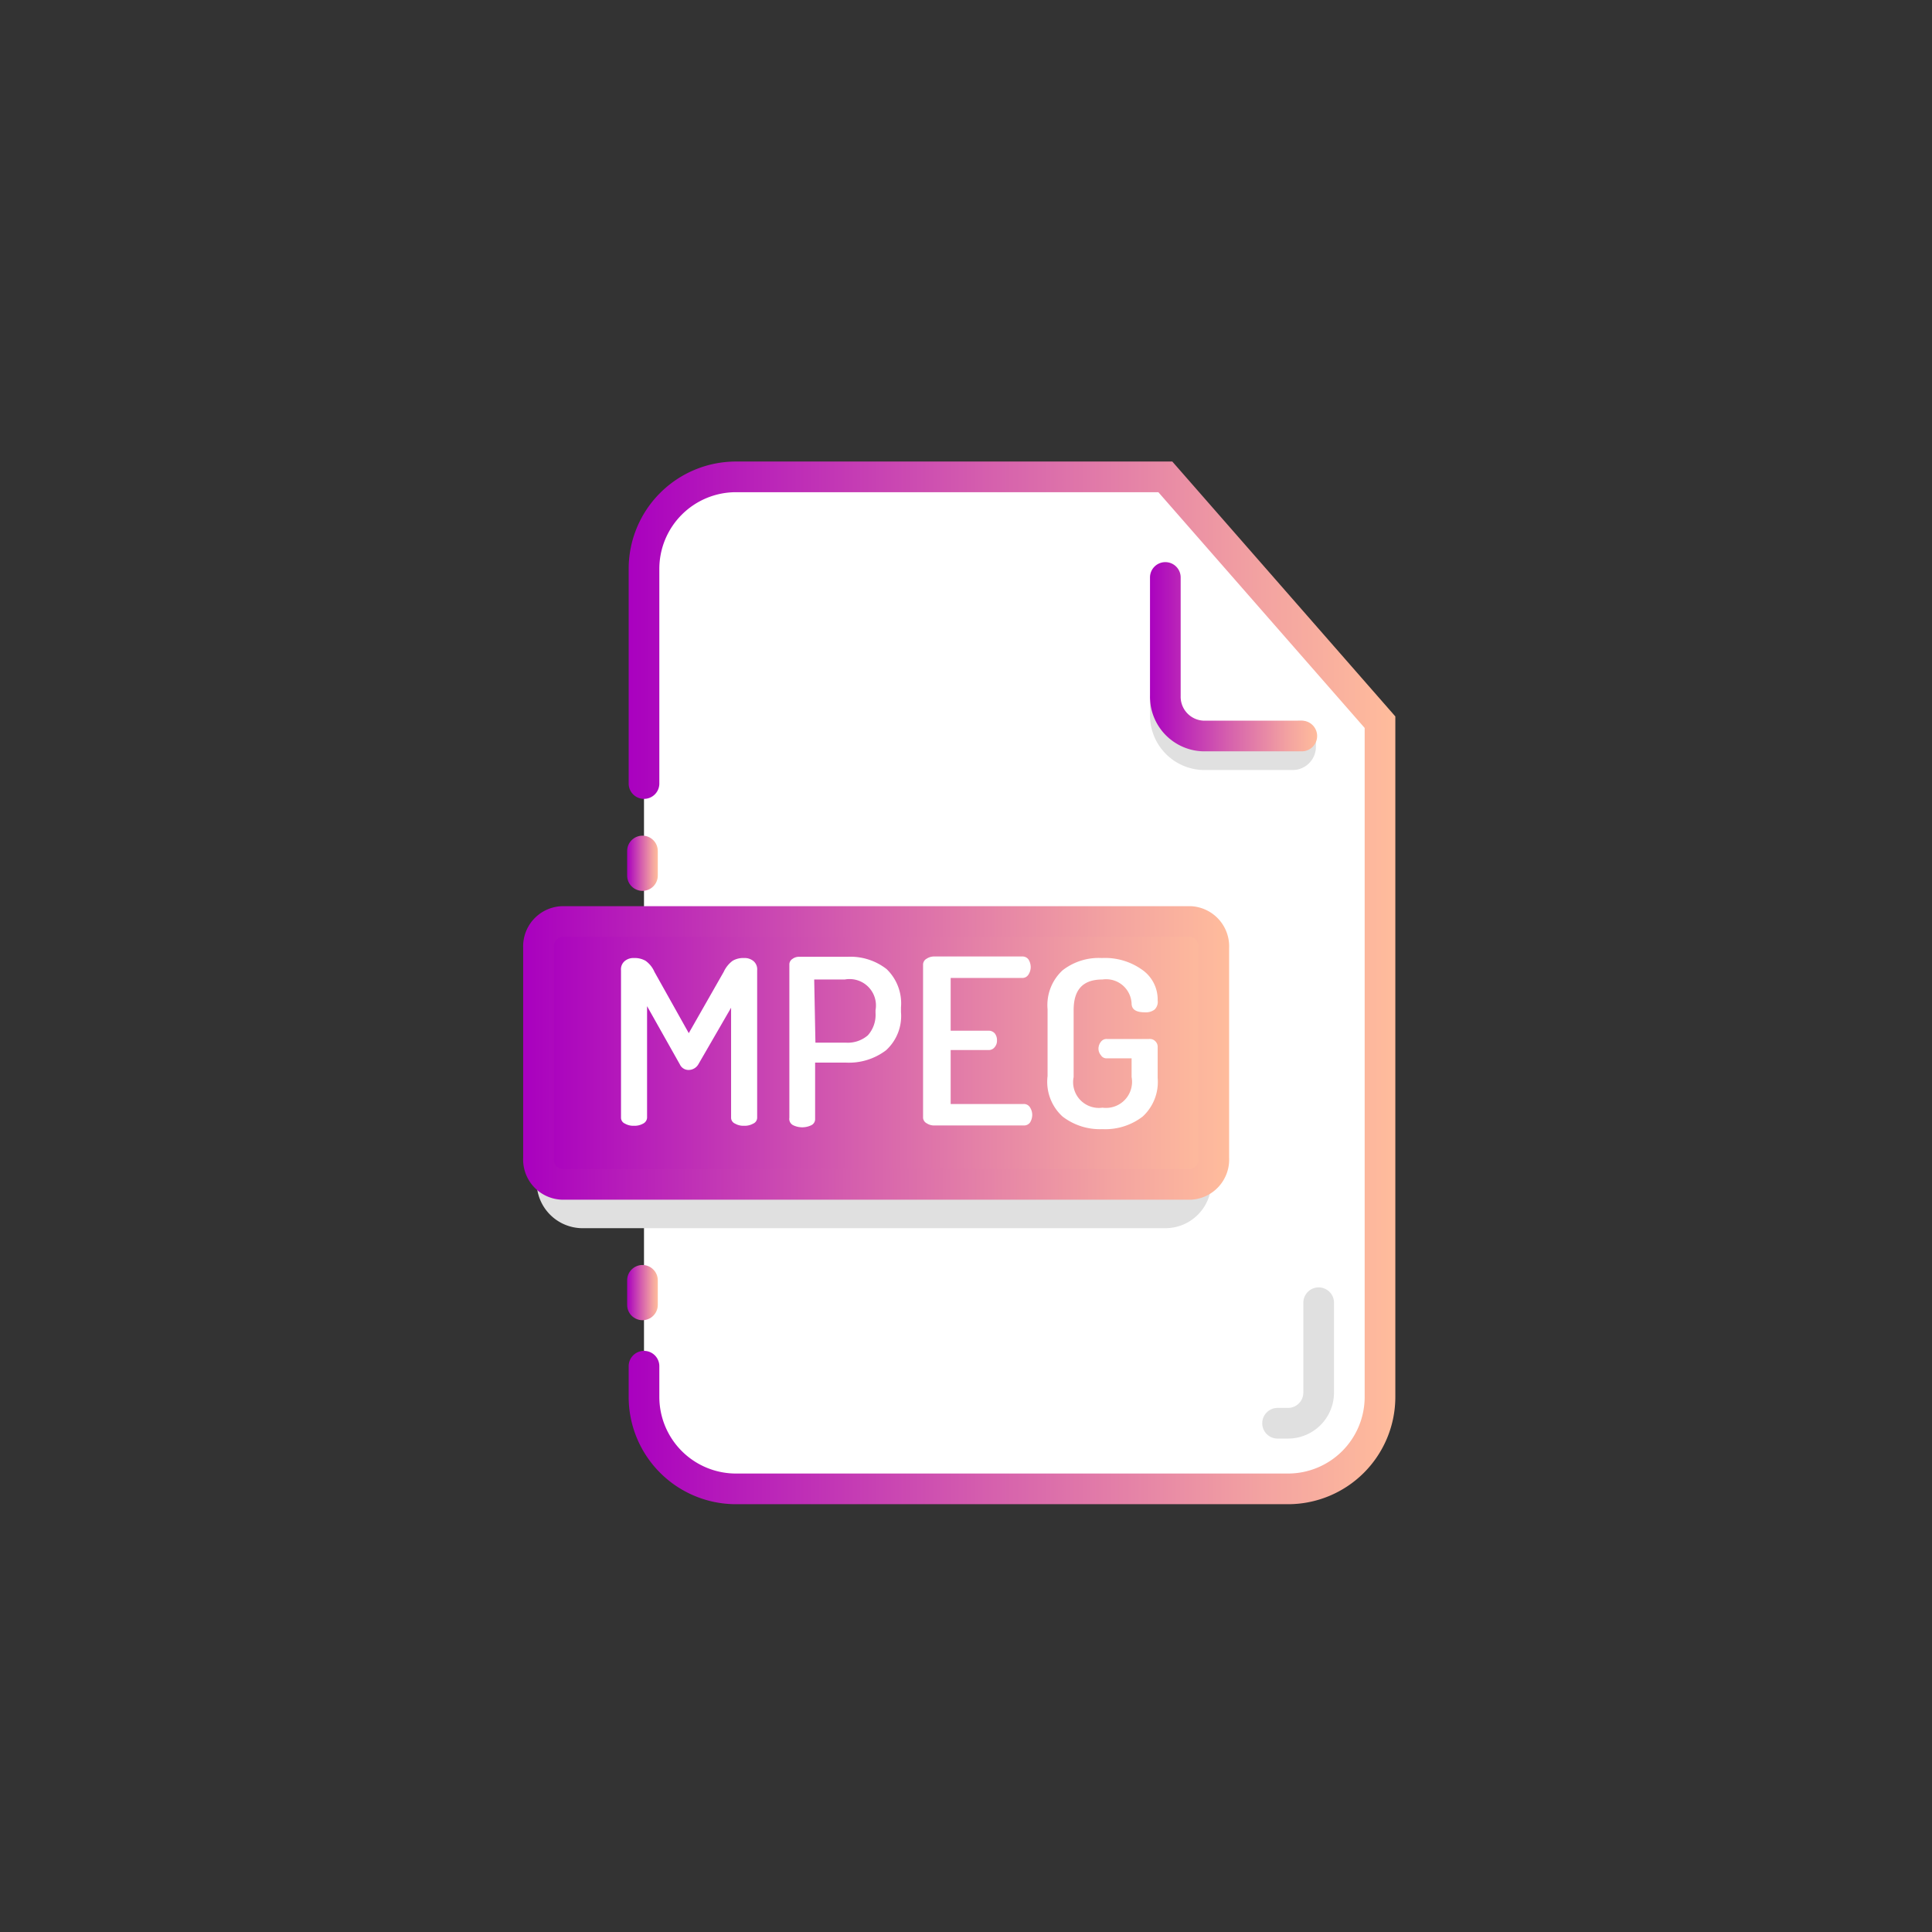 <?xml version="1.0" ?><svg viewBox="0 0 63 63" xmlns="http://www.w3.org/2000/svg" xmlns:xlink="http://www.w3.org/1999/xlink"><rect x="0" y="0" width="63" height="63" fill="#333333" stroke="none"/><defs><style>.cls-1,.cls-7{fill:#fff;}.cls-1,.cls-2,.cls-5,.cls-6,.cls-8{stroke-linecap:round;}.cls-1,.cls-2,.cls-3,.cls-4,.cls-5,.cls-6,.cls-8{stroke-miterlimit:10;}.cls-1,.cls-4,.cls-6{fill-rule:evenodd;}.cls-1{stroke:url(#linear-gradient);}.cls-2,.cls-3,.cls-5,.cls-6,.cls-8{fill:none;}.cls-2{stroke:url(#linear-gradient-2);}.cls-3,.cls-5{stroke:#e0e0e0;}.cls-4{fill:url(#linear-gradient-3);stroke:url(#linear-gradient-4);}.cls-6{stroke:url(#linear-gradient-5);}.cls-8{stroke:url(#linear-gradient-6);}</style><linearGradient gradientUnits="userSpaceOnUse" id="linear-gradient" x1="20.45" x2="45.45" y1="32.05" y2="32.05"><stop offset="0" stop-color="#a900bf"/><stop offset="0.48" stop-color="#d661ad"/><stop offset="0.83" stop-color="#f3a3a1"/><stop offset="1" stop-color="#ffbc9c"/></linearGradient><linearGradient id="linear-gradient-2" x1="20.45" x2="21.45" xlink:href="#linear-gradient" y1="28.15" y2="28.15"/><linearGradient id="linear-gradient-3" x1="17.56" x2="39.58" xlink:href="#linear-gradient" y1="34.33" y2="34.33"/><linearGradient id="linear-gradient-4" x1="17.06" x2="40.08" xlink:href="#linear-gradient" y1="34.33" y2="34.33"/><linearGradient id="linear-gradient-5" x1="37.45" x2="42.95" xlink:href="#linear-gradient" y1="21.4" y2="21.4"/><linearGradient id="linear-gradient-6" x1="20.45" x2="21.45" xlink:href="#linear-gradient" y1="42.15" y2="42.15"/></defs><title/><g data-name="Layer 53" id="Layer_53"><path class="cls-1" d="M21,25.55v-7a3,3,0,0,1,3-3H38l7,8v22a3,3,0,0,1-3,3H24a3,3,0,0,1-3-3v-1"/><line class="cls-2" x1="20.95" x2="20.95" y1="28.55" y2="27.75"/><path class="cls-3" d="M18,36.55v2a1,1,0,0,0,1,1H38a1,1,0,0,0,1-1v-1"/><path class="cls-4" d="M38.83,38.62H18.32a.81.81,0,0,1-.76-.86V30.9a.81.81,0,0,1,.76-.85H38.83a.81.81,0,0,1,.75.85v6.86A.81.81,0,0,1,38.83,38.62Z"/><path class="cls-5" d="M38,23v.31a1.28,1.28,0,0,0,1.28,1.3l2.87,0a.26.26,0,0,0,.26-.25V24"/><path class="cls-6" d="M38,18.83v3.86A1.28,1.28,0,0,0,39.24,24h3.21"/><path class="cls-7" d="M20.25,36.45V31.64a.35.35,0,0,1,.12-.3.44.44,0,0,1,.3-.1.71.71,0,0,1,.38.09.86.86,0,0,1,.29.36l1.12,2,1.14-2a.94.94,0,0,1,.29-.36.68.68,0,0,1,.37-.09.45.45,0,0,1,.31.1.35.35,0,0,1,.12.3v4.81a.21.21,0,0,1-.13.19.56.56,0,0,1-.3.07.54.54,0,0,1-.29-.07.21.21,0,0,1-.13-.19V32.86l-1.07,1.85a.37.37,0,0,1-.31.18.31.31,0,0,1-.29-.18l-1.07-1.9v3.64a.23.23,0,0,1-.13.19.56.56,0,0,1-.3.07.54.54,0,0,1-.29-.07A.21.21,0,0,1,20.25,36.45Z"/><path class="cls-7" d="M25.74,36.45v-5a.21.21,0,0,1,.1-.18.35.35,0,0,1,.23-.07h1.56a1.92,1.92,0,0,1,1.28.4,1.55,1.55,0,0,1,.47,1.25V33a1.51,1.51,0,0,1-.49,1.25,2,2,0,0,1-1.31.4h-1v1.85a.22.22,0,0,1-.12.19.68.68,0,0,1-.6,0A.23.23,0,0,1,25.74,36.45ZM26.59,34h1a1,1,0,0,0,.71-.24,1,1,0,0,0,.25-.73v-.09a.86.86,0,0,0-1-1h-1Z"/><path class="cls-7" d="M30.1,36.45v-5a.22.22,0,0,1,.12-.19.44.44,0,0,1,.26-.07h2.85a.24.24,0,0,1,.21.1.48.48,0,0,1,.07.24.45.45,0,0,1-.08.26.23.23,0,0,1-.2.1H31v1.72h1.23a.26.26,0,0,1,.21.09.35.35,0,0,1,.07.23.31.31,0,0,1-.07.21.24.24,0,0,1-.21.1H31V36h2.38a.23.23,0,0,1,.2.1.45.45,0,0,1,.08.26.48.48,0,0,1-.07.24.24.24,0,0,1-.21.1H30.48a.44.44,0,0,1-.26-.07A.22.22,0,0,1,30.1,36.45Z"/><path class="cls-7" d="M34.16,35.09V32.91a1.54,1.54,0,0,1,.49-1.27,1.92,1.92,0,0,1,1.28-.4,2.08,2.08,0,0,1,1.31.38,1.18,1.18,0,0,1,.51,1,.35.35,0,0,1-.1.3.47.47,0,0,1-.32.09c-.28,0-.42-.09-.43-.27a.83.83,0,0,0-.95-.8c-.63,0-.94.32-.94,1v2.18a.84.84,0,0,0,.94,1,.85.85,0,0,0,.95-1v-.61h-.8a.21.21,0,0,1-.2-.1.33.33,0,0,1-.08-.22.37.37,0,0,1,.08-.22.23.23,0,0,1,.2-.09h1.37a.25.25,0,0,1,.21.08.25.25,0,0,1,.07.19v1a1.53,1.53,0,0,1-.49,1.26,2,2,0,0,1-1.31.41,2,2,0,0,1-1.3-.41A1.53,1.53,0,0,1,34.16,35.09Z"/><line class="cls-8" x1="20.95" x2="20.95" y1="42.55" y2="41.75"/><path class="cls-5" d="M43,42.48v2.93a1,1,0,0,1-1,1l-.34,0"/></g></svg>